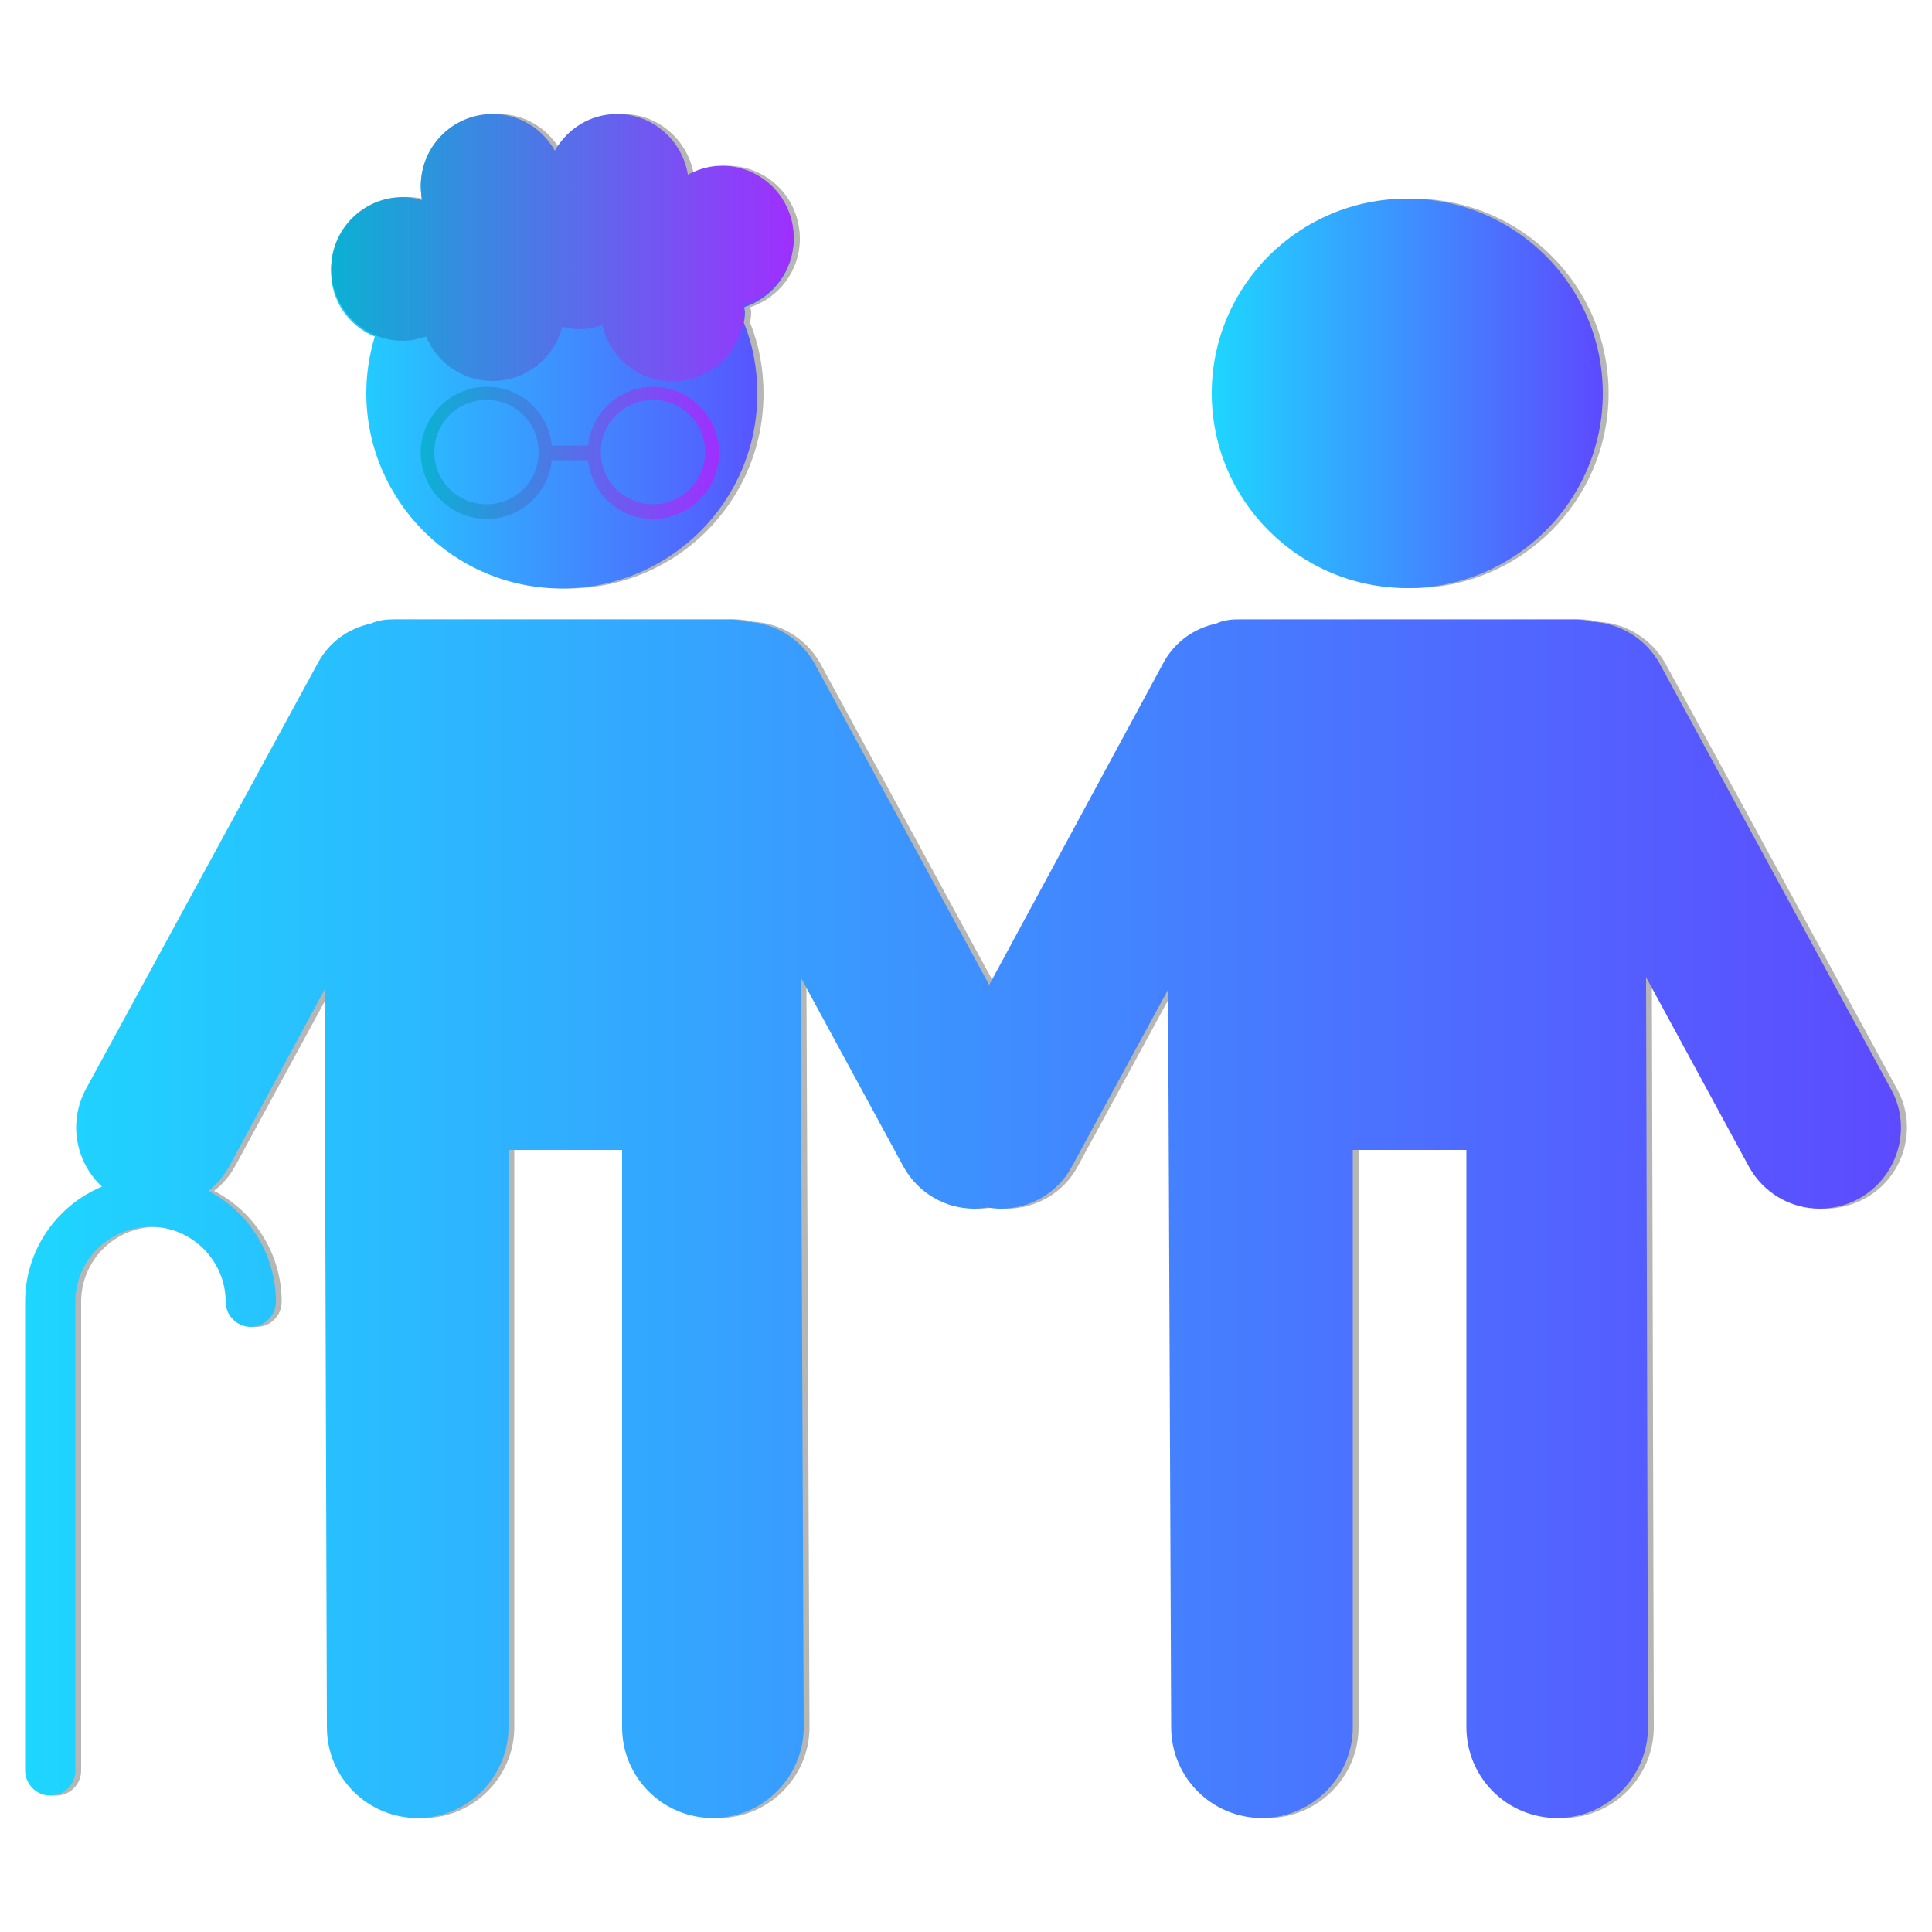 <?xml version="1.0" encoding="utf-8"?>
<!-- Generator: Adobe Illustrator 26.5.0, SVG Export Plug-In . SVG Version: 6.00 Build 0)  -->
<svg version="1.1" id="Layer_2_00000120521250722156961240000007148655508690598845_"
	 xmlns="http://www.w3.org/2000/svg" xmlns:xlink="http://www.w3.org/1999/xlink" x="0px" y="0px" viewBox="0 0 500 500"
	 style="enable-background:new 0 0 500 500;" xml:space="preserve">
<style type="text/css">
	.st0{opacity:0.5;}
	.st1{fill:#6D6D6C;}
	.st2{fill:url(#SVGID_1_);}
	.st3{fill:url(#SVGID_00000148624337388703248430000018329113642404697279_);}
	.st4{fill:url(#SVGID_00000138545792948753356470000014742182319213123983_);}
	.st5{fill:url(#SVGID_00000169546275279233517850000010343120318434098854_);}
	.st6{fill:url(#SVGID_00000062910486810074961810000002788779966382898605_);}
</style>
<g>
	<g class="st0">
		<path class="st1" d="M98.6,87.1c-1.4,4.6-2.2,9.5-2.2,14.6c0,27.8,22.6,50.6,50.6,50.6s50.6-22.6,50.6-50.4
			c0-6.5-1.2-12.8-3.5-18.4c0.2-0.9,0.3-1.8,0.3-2.9c0-0.3-0.2-0.6-0.2-1.1c7.4-2.5,12.8-9.4,12.8-17.7c0-10.3-8.3-18.6-18.6-18.6
			c-3.2,0-6.1,0.9-8.8,2.3c-1.4-8.9-9.1-15.7-18.3-15.7c-6.9,0-12.9,3.8-16.1,9.5c-3.2-5.7-9.2-9.5-16.1-9.5
			c-10.3,0-18.6,8.3-18.6,18.6c0,1.2,0.2,2.6,0.3,3.7c-1.5-0.5-3.2-0.8-4.9-0.8c-10.3,0-18.6,8.3-18.6,18.6
			C87,77.8,91.8,84.4,98.6,87.1L98.6,87.1z"/>
		<path class="st1" d="M365.7,152.2c27.8,0,50.6-22.6,50.6-50.4s-22.6-50.4-50.6-50.4s-50.6,22.6-50.6,50.4S337.9,152.2,365.7,152.2
			z"/>
		<path class="st1" d="M491,281.9L431,171.7c-3.7-6.6-10.5-10.5-17.5-10.8c-1.2-0.3-2.6-0.6-4-0.6h-87.9c-1.8,0-3.7,0.3-5.4,1.1
			c-5.7,1.2-10.8,4.8-13.7,10.3l-45,83.2l-45.2-83.2c-3.7-6.6-10.5-10.5-17.5-10.8c-1.2-0.3-2.6-0.6-4-0.6h-87.9
			c-1.8,0-3.7,0.3-5.5,1.1c-5.7,1.2-10.8,4.8-13.7,10.3L23.7,281.9c-4.6,8.6-2.6,18.9,4.2,25.2C16.2,312,8,323.6,8,336.9v121.3
			c0,3.5,2.9,6.5,6.5,6.5s6.5-2.9,6.5-6.5V336.9c0-10.8,8.8-19.4,19.5-19.4s19.4,8.8,19.4,19.4c0,3.5,2.9,6.5,6.5,6.5
			s6.5-2.9,6.5-6.5c0-12.5-7.2-23.4-17.5-28.7c2.2-1.7,4-3.8,5.4-6.3l24.9-45.8L86.1,447c0,13.1,10.6,23.5,23.5,23.5
			s23.5-10.6,23.5-23.5V297.6h29.4V447c0,13.1,10.6,23.5,23.5,23.5c12.9,0,23.5-10.6,23.5-23.5l-0.8-194.1l26.6,49
			c3.8,6.9,10.9,10.9,18.3,10.9c1.2,0,2.5-0.2,3.5-0.3c1.2,0.2,2.3,0.3,3.5,0.3c7.4,0,14.6-4,18.3-10.9l24.9-45.8l0.8,190.9
			c0,13.1,10.6,23.5,23.5,23.5s23.5-10.6,23.5-23.5V297.6h29.4V447c0,13.1,10.6,23.5,23.5,23.5s23.5-10.6,23.5-23.5l-0.5-194.1
			l26.6,49c3.8,6.9,10.9,10.9,18.3,10.9c3.4,0,6.8-0.8,10-2.5C492.7,304.8,496.5,292,491,281.9L491,281.9z"/>
		<path class="st1" d="M170.5,100.1c-8.8,0-16,6.8-16.8,15.2h-9.4c-0.9-8.6-8-15.2-16.8-15.2c-9.4,0-17.1,7.7-17.1,17.1
			s7.7,17.1,17.1,17.1c8.8,0,16-6.8,16.8-15.2h9.4c0.9,8.6,8,15.2,16.8,15.2c9.4,0,17.1-7.7,17.1-17.1S179.9,100.1,170.5,100.1z
			 M127.5,130.5c-7.5,0-13.5-6-13.5-13.5s6-13.5,13.5-13.5s13.5,6,13.5,13.5C141,124.5,135,130.5,127.5,130.5z M170.5,130.5
			c-7.5,0-13.5-6-13.5-13.5s6-13.5,13.5-13.5s13.5,6,13.5,13.5C184,124.5,178,130.5,170.5,130.5z"/>
		<path class="st1" d="M206.9,61.5c0-10.3-8.3-18.6-18.6-18.6c-3.2,0-6.1,0.9-8.8,2.3c-1.4-8.9-9.1-15.7-18.3-15.7
			c-6.9,0-12.9,3.8-16.1,9.5c-3.2-5.7-9.2-9.5-16.1-9.5c-10.3,0-18.6,8.3-18.6,18.6c0,1.2,0.2,2.6,0.3,3.7c-1.5-0.5-3.2-0.8-4.9-0.8
			c-10.3,0-18.6,8.3-18.6,18.6s8.3,18.6,18.6,18.6c2.2,0,4-0.5,6-1.1c2.8,6.8,9.4,11.5,17.2,11.5c8.6,0,16-6,18-14
			c1.4,0.3,2.8,0.6,4.3,0.6c2.2,0,4.3-0.5,6.1-1.1c1.8,8.3,9.2,14.6,18.1,14.6c10.3,0,18.6-8.3,18.6-18.6c0-0.3-0.2-0.6-0.2-1.1
			C201.4,76.7,206.9,69.8,206.9,61.5L206.9,61.5z"/>
	</g>
	<g>
		<g>
			<g>
				
					<linearGradient id="SVGID_1_" gradientUnits="userSpaceOnUse" x1="85.46" y1="-376.938" x2="205.355" y2="-376.938" gradientTransform="matrix(1 0 0 1 0 468)">
					<stop  offset="0" style="stop-color:#1ED6FF"/>
					<stop  offset="1" style="stop-color:#5D4AFF"/>
				</linearGradient>
				<path class="st2" d="M97,87.1c-1.4,4.6-2.2,9.5-2.2,14.6c0,27.8,22.6,50.6,50.6,50.6s50.6-22.6,50.6-50.4
					c0-6.5-1.2-12.8-3.5-18.4c0.2-0.9,0.3-1.8,0.3-2.9c0-0.3-0.2-0.6-0.2-1.1c7.4-2.5,12.8-9.4,12.8-17.7c0-10.3-8.3-18.6-18.6-18.6
					c-3.2,0-6.1,0.9-8.8,2.3c-1.4-8.9-9.1-15.7-18.3-15.7c-6.9,0-12.9,3.8-16.1,9.5c-3.2-5.7-9.2-9.5-16.1-9.5
					c-10.3,0-18.6,8.3-18.6,18.6c0,1.2,0.2,2.6,0.3,3.7c-1.5-0.5-3.2-0.8-4.9-0.8c-10.3,0-18.6,8.3-18.6,18.6
					C85.5,77.8,90.3,84.4,97,87.1L97,87.1z"/>
				
					<linearGradient id="SVGID_00000081621916026338555570000004957811414696612504_" gradientUnits="userSpaceOnUse" x1="313.707" y1="-366.255" x2="414.696" y2="-366.255" gradientTransform="matrix(1 0 0 1 0 468)">
					<stop  offset="0" style="stop-color:#1ED6FF"/>
					<stop  offset="1" style="stop-color:#5D4AFF"/>
				</linearGradient>
				<path style="fill:url(#SVGID_00000081621916026338555570000004957811414696612504_);" d="M364.2,152.2
					c27.8,0,50.6-22.6,50.6-50.4s-22.6-50.4-50.6-50.4c-28,0-50.6,22.6-50.6,50.4S336.3,152.2,364.2,152.2z"/>
				
					<linearGradient id="SVGID_00000125579049035276120700000004873520192675436956_" gradientUnits="userSpaceOnUse" x1="6.482" y1="-152.595" x2="491.981" y2="-152.595" gradientTransform="matrix(1 0 0 1 0 468)">
					<stop  offset="0" style="stop-color:#1ED6FF"/>
					<stop  offset="1" style="stop-color:#5D4AFF"/>
				</linearGradient>
				<path style="fill:url(#SVGID_00000125579049035276120700000004873520192675436956_);" d="M489.4,281.9l-59.9-110.2
					c-3.7-6.6-10.5-10.5-17.5-10.8c-1.2-0.3-2.6-0.6-4-0.6h-87.9c-1.8,0-3.7,0.3-5.4,1.1c-5.7,1.2-10.8,4.8-13.7,10.3l-45,83.2
					l-45.2-83.2c-3.7-6.6-10.5-10.5-17.5-10.8c-1.2-0.3-2.6-0.6-4-0.6h-87.9c-1.8,0-3.7,0.3-5.5,1.1c-5.7,1.2-10.8,4.8-13.7,10.3
					L22.2,281.9c-4.6,8.6-2.6,18.9,4.2,25.2C14.6,312,6.5,323.6,6.5,336.9v121.3c0,3.5,2.9,6.5,6.5,6.5s6.5-2.9,6.5-6.5V336.9
					c0-10.8,8.8-19.4,19.5-19.4s19.4,8.8,19.4,19.4c0,3.5,2.9,6.5,6.5,6.5c3.5,0,6.5-2.9,6.5-6.5c0-12.5-7.2-23.4-17.5-28.7
					c2.2-1.7,4-3.8,5.4-6.3L84,256.1L84.6,447c0,13.1,10.6,23.5,23.5,23.5s23.5-10.6,23.5-23.5V297.6H161V447
					c0,13.1,10.6,23.5,23.5,23.5S208,459.9,208,447l-0.8-194.1l26.6,49c3.8,6.9,10.9,10.9,18.3,10.9c1.2,0,2.5-0.2,3.5-0.3
					c1.2,0.2,2.3,0.3,3.5,0.3c7.4,0,14.6-4,18.3-10.9l24.9-45.8l0.8,190.9c0,13.1,10.6,23.5,23.5,23.5s23.5-10.6,23.5-23.5V297.6
					h29.4V447c0,13.1,10.6,23.5,23.5,23.5s23.5-10.6,23.5-23.5l-0.5-194.1l26.6,49c3.8,6.9,10.9,10.9,18.3,10.9
					c3.4,0,6.8-0.8,10-2.5C491.1,304.8,495,292,489.4,281.9L489.4,281.9z"/>
			</g>
			<g>
				
					<linearGradient id="SVGID_00000096778628443001564240000015281469656205236642_" gradientUnits="userSpaceOnUse" x1="109.008" y1="-350.884" x2="186.018" y2="-350.884" gradientTransform="matrix(1 0 0 1 0 468)">
					<stop  offset="0" style="stop-color:#0BB1D3"/>
					<stop  offset="1" style="stop-color:#9F2FFF"/>
				</linearGradient>
				<path style="fill:url(#SVGID_00000096778628443001564240000015281469656205236642_);" d="M169,100.1c-8.8,0-16,6.8-16.8,15.2
					h-9.4c-0.9-8.6-8-15.2-16.8-15.2c-9.4,0-17.1,7.7-17.1,17.1s7.7,17.1,17.1,17.1c8.8,0,16-6.8,16.8-15.2h9.4
					c0.9,8.6,8,15.2,16.8,15.2c9.4,0,17.1-7.7,17.1-17.1S178.3,100.1,169,100.1z M125.9,130.5c-7.5,0-13.5-6-13.5-13.5
					s6-13.5,13.5-13.5s13.5,6,13.5,13.5C139.4,124.5,133.4,130.5,125.9,130.5z M169,130.5c-7.5,0-13.5-6-13.5-13.5s6-13.5,13.5-13.5
					c7.5,0,13.5,6,13.5,13.5C182.5,124.5,176.5,130.5,169,130.5z"/>
				
					<linearGradient id="SVGID_00000055689962078519001970000007359740044949379734_" gradientUnits="userSpaceOnUse" x1="85.444" y1="-403.838" x2="205.34" y2="-403.838" gradientTransform="matrix(1 0 0 1 0 468)">
					<stop  offset="0" style="stop-color:#0BB1D3"/>
					<stop  offset="1" style="stop-color:#9F2FFF"/>
				</linearGradient>
				<path style="fill:url(#SVGID_00000055689962078519001970000007359740044949379734_);" d="M205.4,61.5c0-10.3-8.3-18.6-18.6-18.6
					c-3.2,0-6.1,0.9-8.8,2.3c-1.4-8.9-9.1-15.7-18.3-15.7c-6.9,0-12.9,3.8-16.1,9.5c-3.2-5.7-9.2-9.5-16.1-9.5
					c-10.3,0-18.6,8.3-18.6,18.6c0,1.2,0.2,2.6,0.3,3.7c-1.5-0.5-3.2-0.8-4.9-0.8c-10.3,0-18.6,8.3-18.6,18.6s8.3,18.6,18.6,18.6
					c2.2,0,4-0.5,6-1.1c2.8,6.8,9.4,11.5,17.2,11.5c8.6,0,16-6,18-14c1.4,0.3,2.8,0.6,4.3,0.6c2.2,0,4.3-0.5,6.1-1.1
					c1.8,8.3,9.2,14.6,18.1,14.6c10.3,0,18.6-8.3,18.6-18.6c0-0.3-0.2-0.6-0.2-1.1C199.9,76.7,205.4,69.8,205.4,61.5L205.4,61.5z"/>
			</g>
		</g>
	</g>
</g>
</svg>
